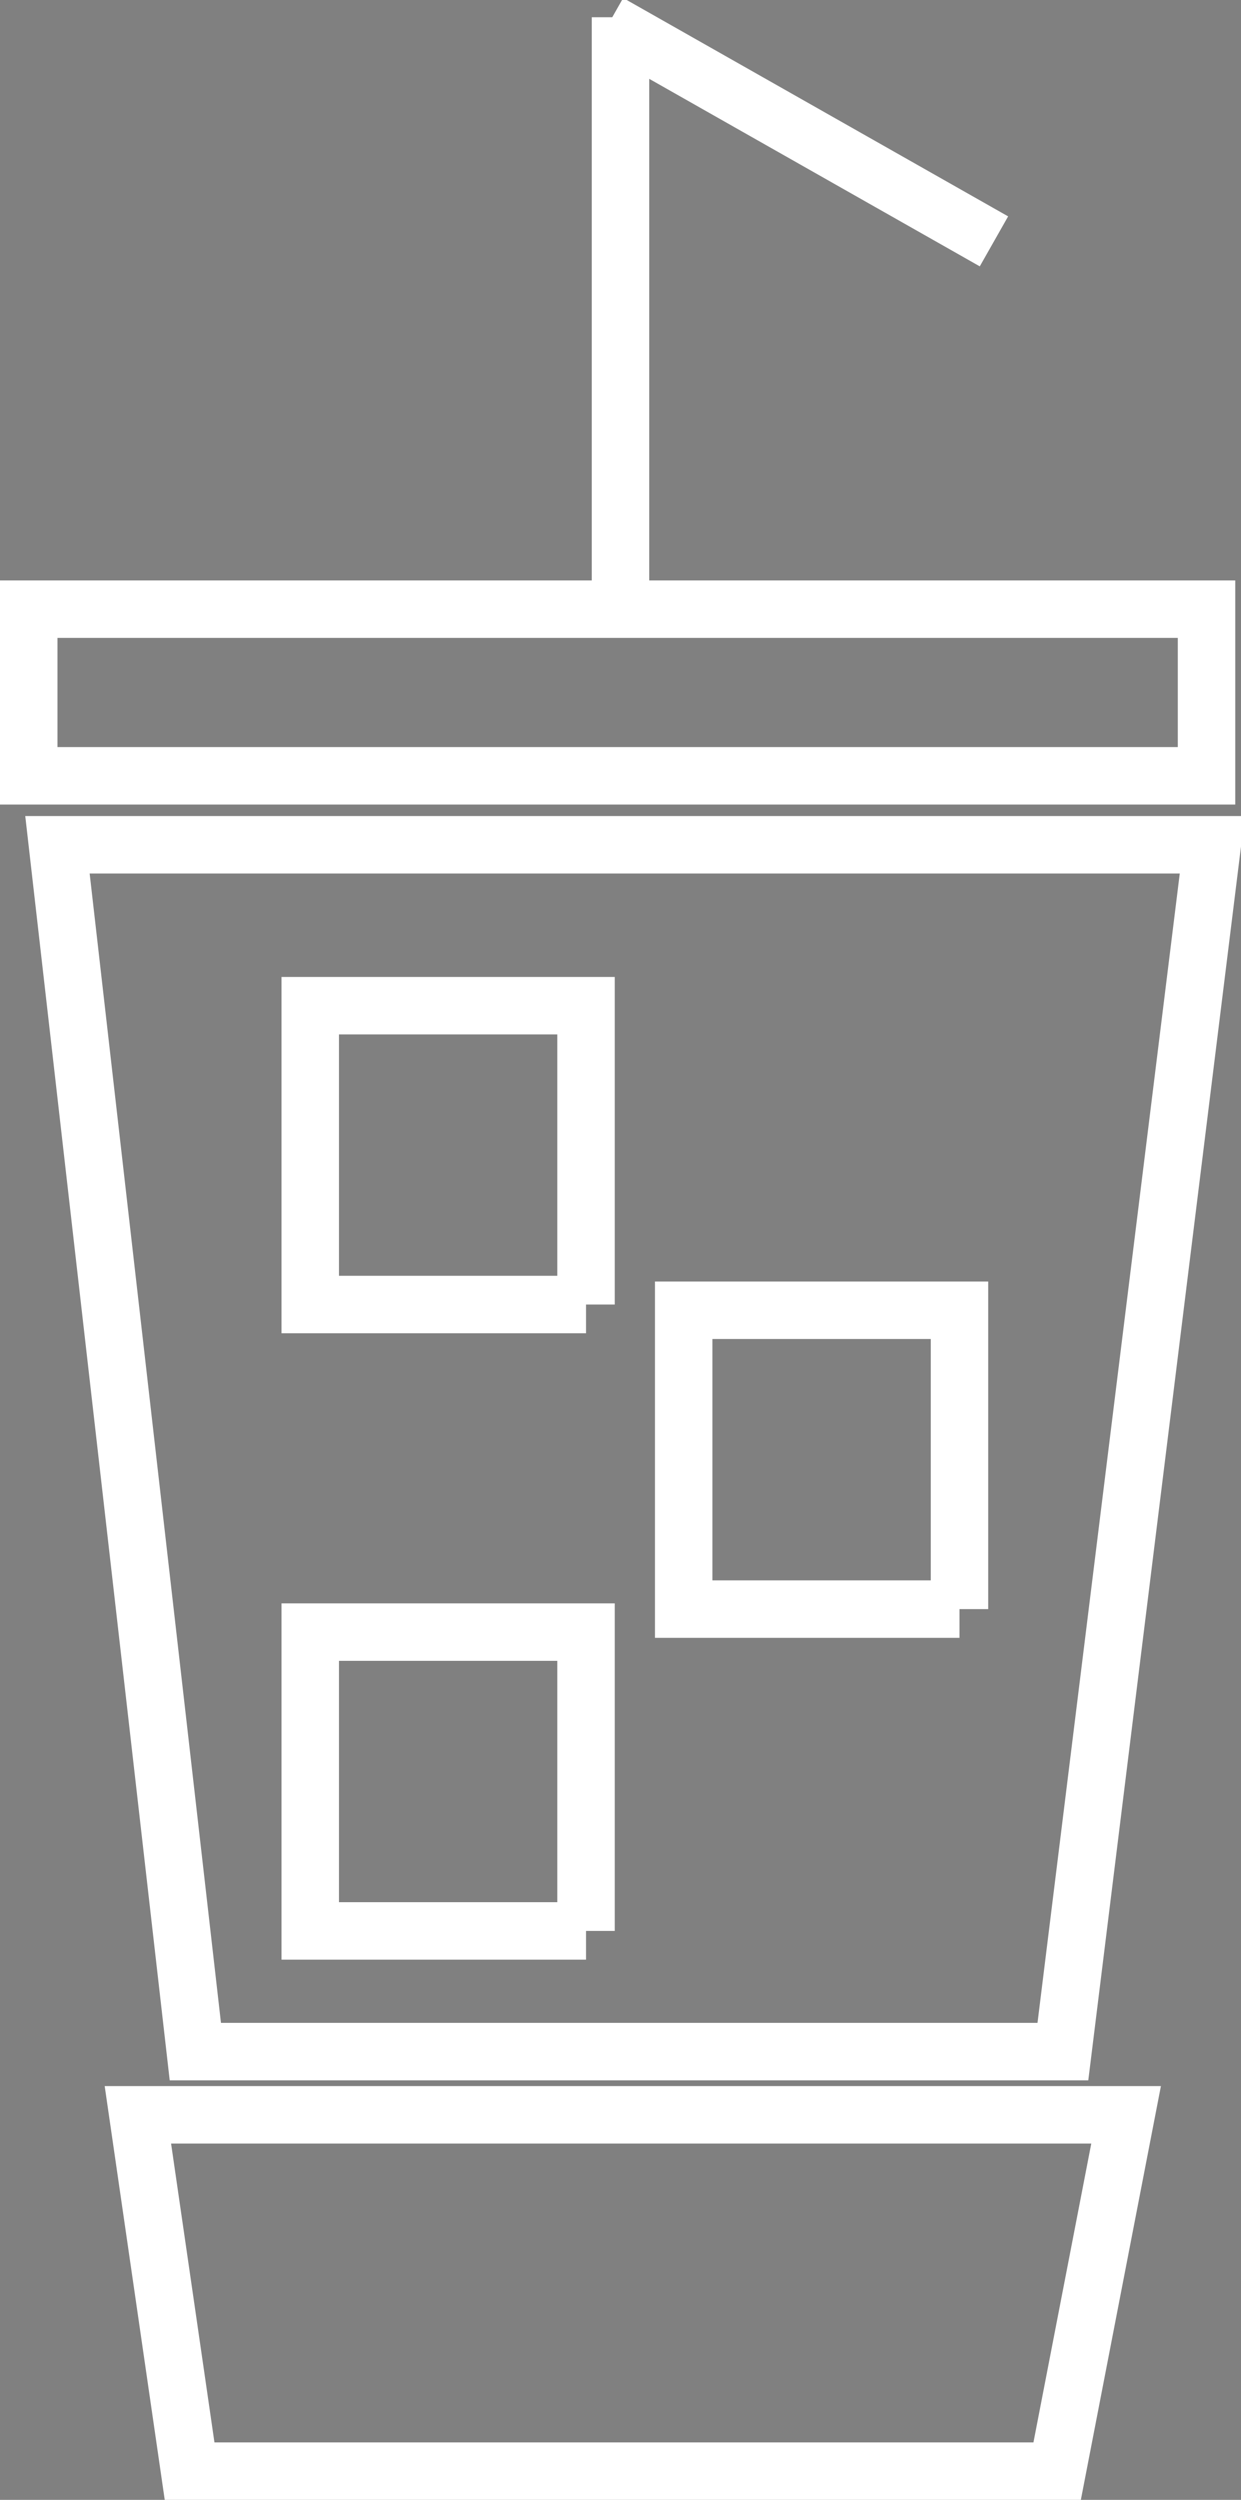 <svg xmlns="http://www.w3.org/2000/svg" viewBox="0 0 21.6 43.5"><rect x="0" y="0" width="21.6" height="43.5" fill="#808080" stroke="none"/><g><path fill="none" stroke="#fff" stroke-miterlimit="10" d="M.5 10.6H21v2.9H.5z"/><g><path fill="none" stroke="#fff" stroke-miterlimit="10" d="M2.4 36.8l.9 6.2h15.1l1.2-6.2z"/></g><path fill="#3E1C12" stroke="#fff" stroke-miterlimit="10" d="M10.8 10.4V.3"/><path fill="#3E1C12" stroke="#fff" stroke-miterlimit="10" d="M10.6.4l6.7 3.8"/><path fill="none" stroke="#fff" stroke-miterlimit="10" d="M1 14.7l2.4 21h15.1l2.6-21H1zm9.2 18.9H5.4v-5.2h4.8v5.2zm0-10.9H5.4v-5.2h4.8v5.2zm6.5 5.3h-4.8v-5.2h4.8V28z"/></g></svg>
